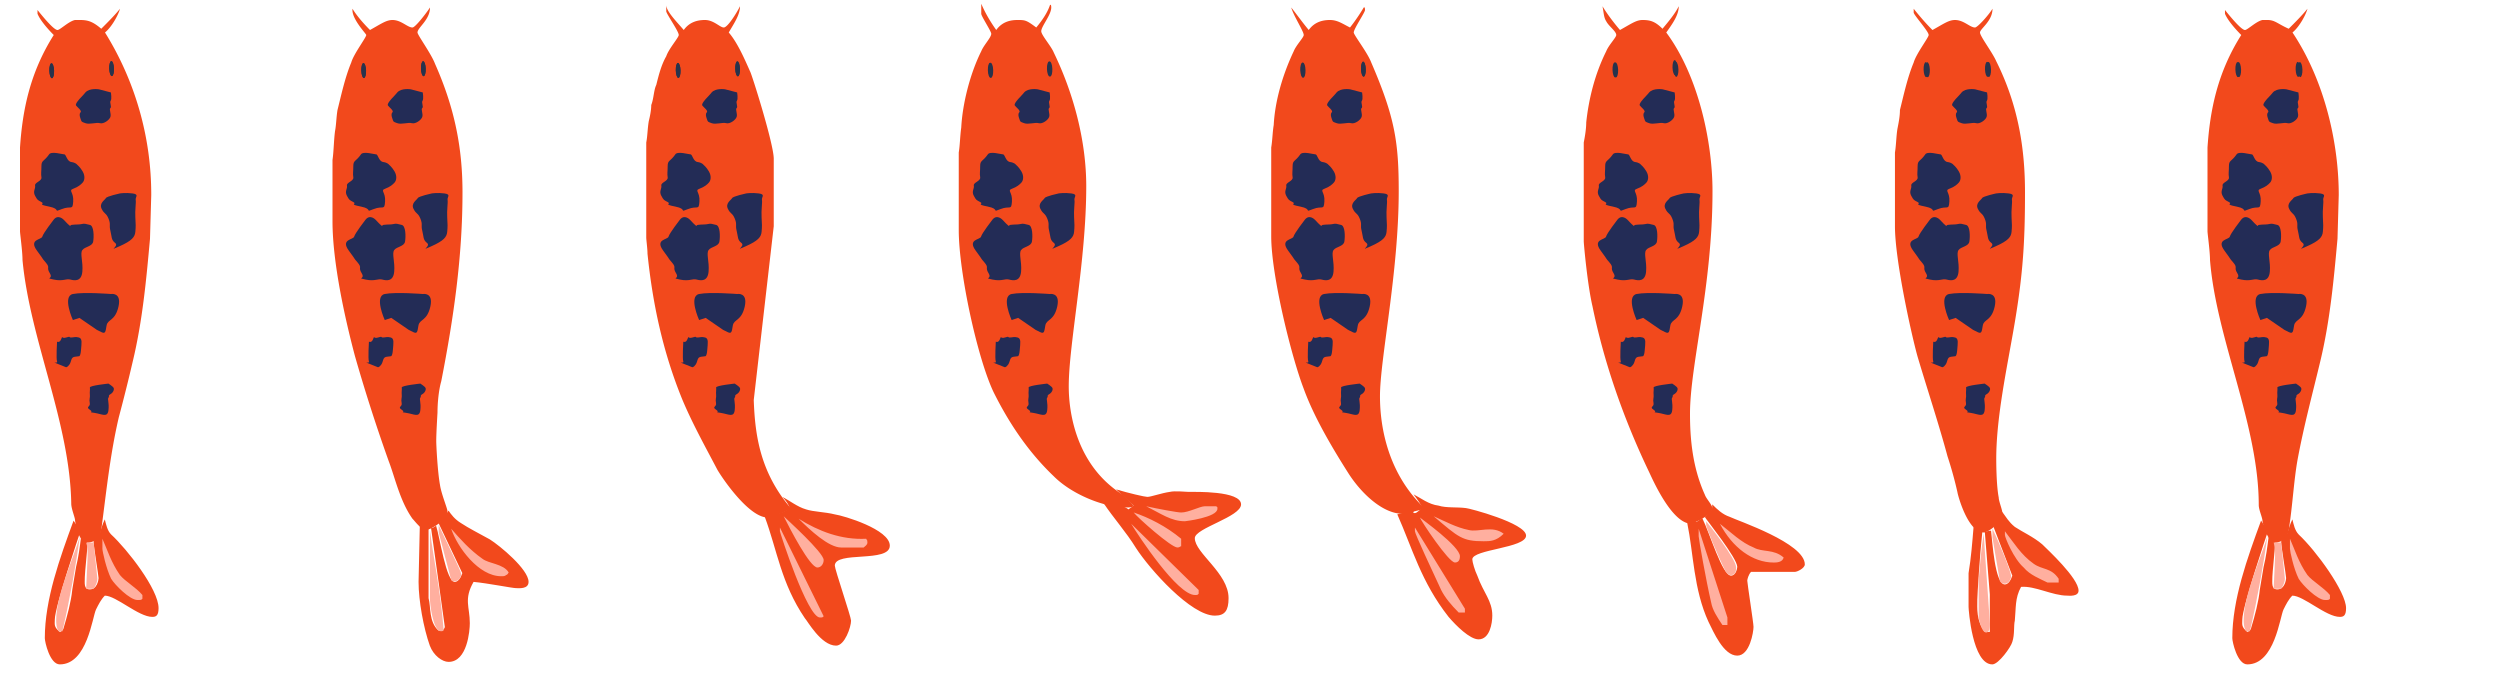 <svg xmlns="http://www.w3.org/2000/svg" xmlns:xlink="http://www.w3.org/1999/xlink" width="400" height="108"><style><![CDATA[.B{fill:#28334c}.C{fill:#232c56}]]></style><path fill="#f2491c" d="M368.77 91.502c1 1.398 3.396 2 4 4.2-.2 0-.4.198-.8.198-1 0-4.398-3.603-4.603-4.398-.604-1.8-1.2-5-1.2-5.4v-.6c.804 2 1.403 4 2.604 6zm-350 0c1 1.398 3.4 2 4 4.2-.2 0-.4.198-.8.198-1 0-4.4-3.603-4.6-4.398-.6-1.8-1.2-5-1.2-5.4v-.6c.8 2 1.4 4 2.6 6zm306-1.8c1.2 1.198 3 1.6 4.396 2.6v.8h-1.396c-3.604-.6-6.4-5.6-7-8.2 1.2 1.6 2.4 3.6 4 4.8zm-248-.6c1.4 1 3 .604 4.6 2.4-.2.398-.8.6-1.2.6-3.6 0-7-4.6-8-7.6 1.4 1.6 2.8 3.398 4.6 4.6zm199.6 10v.8h-.8c-.8-1.196-1.6-2.6-1.8-3.8-.8-3.6-2-10.396-2-10.8v-1l4.602 14.8zm-42-1.4c-.2.198 0 .198-.602.198-1.398 0-3.603-4.603-3.8-5-1.2-3-2.604-6-3.804-9 2.805 4.602 6.005 9.202 8.205 13.802zm-102.8.198v.802h-.8c-3.8-4.802-4.2-10-6.2-14.802l7 14zm148.4-10.598c1.4.8 3.4.6 5.2 1.6v.604c-.4.2-.8.396-1.4.396-3.396 0-6.6-2.6-8.8-6.396 1.6 1.393 3.2 2.995 5 3.795zm-88.2 7v.6c-.2 0-.2.2-.6.2-1.4 0-5.2-4.8-5.8-5.396-1.4-2-3.2-4.2-4.8-6.397l11.2 10.993zm176-8.8c2.8 2.6 7.6 9.2 7.6 11.8 0 1.2-.4 1.4-1 1.4-2.2 0-5.8-3.4-7.6-3.4-.604.6-1 1.4-1.4 2.2-.6 1.2-1.4 8.8-5.8 8.8-1.602 0-2.4-3.6-2.4-4.2 0-6.2 2.4-12.8 4.6-18.8.4.6 1 1.4 1 2 0 0-4 11.8-4 13.8 0 .8-.195 1.2.805 2 .195 0 .6-.396.6-.6.604-2 1.2-4.2 1.4-6.2l.6-3.6c.4-1.6.604-3.2.803-4.802 1 .2 1 1 1 1.602 0 .398-.398 4.2-.398 4.8 0 1-.2 2 .8 2 1.2 0 1.4-1.6 1.4-1.8 0-.4-.8-5.2-.8-5.8 0-.4.8-1 1-1.4.197-.6.397-1.4.8-2.2.2.798.4 1.798 1 2.4zm-350 0c2.6 2.398 7.6 8.8 7.6 11.8 0 1.2-.4 1.4-1 1.4-2.2 0-5.8-3.4-7.6-3.4-.6.6-1 1.4-1.4 2.2-.6 1.2-1.4 8.8-5.8 8.8-1.6 0-2.4-3.6-2.4-4.2 0-6.2 2.4-12.8 4.6-18.8.4.6 1 1.4 1 2 0 0-4 11.8-4 13.8 0 .8-.2 1.2.8 2 .2 0 .6-.396.6-.6.6-2 1.2-4.2 1.4-6.2l.6-3.6c.4-1.6.6-3.2.8-4.802 1 .802 1 .602 1 1.602 0 .398-.4 4.2-.4 4.8 0 1-.2 2 .8 2 1.2 0 1.4-1.6 1.4-1.8 0-.4-.8-5.2-.8-5.8 0-.4.6-.802 1-1.4.2-.6.4-1.4.8-2.2.2.798.4 1.798 1 2.4zm115.8.2c1.8.4 3.6-.2 5.2 1-.8.8-2.4.8-2.4.8-3.4 0-4.8-.8-8.8-4.8 2 1.198 3.8 2.6 6 3zm100 2.8v1.2c-.2 0-.2.198-.8.198-1 0-5.2-6.198-5.8-7.398 2.2 1.8 6.6 5.398 6.6 6zm-102 1c0 .398 0 .6-.2 1h-.8c-2.2-2.4-3.8-5.8-5.2-8 .8.8 6.2 6 6.2 7zm103.2-4.8c1.396.4 4-.6 5.6.4v.6c-1 .6-2 .6-3 .6-3.8 0-3.8-.4-8.4-4 1.798.8 3.597 2 5.798 2.4zm87.6-.4c1.2.8 3 1.6 4.398 2.8.8.8 5.8 5.4 5.8 7.4 0 1-1.604.8-1.8.8-2.398 0-5.2-1.6-7.398-1.4-1 1.804-.8 3.4-1 5.4-.2.8 0 2.2-.4 3.4-.2.8-2.2 3.6-3.2 3.6-3.196 0-3.8-8.8-3.8-9.2v-5.396c.4-2.397.604-5 .8-7.397.4.197 1 .6 1.4.8-.4 3.6-.8 10.2-.8 10.8 0 1.4-.2 3.4 1.2 5.2h.8v-6l-.8-10c.2 0 .4-.2 1-.2.2 1.602.6 8.602 2.2 8.602.602 0 1-.8 1.2-1.4l-3-7.8c.6-.8 1-1.6 1.396-2.397.605.787 1.005 1.587 2.005 2.387zm-248.6-.6c1.2.8 2.8 1.6 4.6 2.6 1.6 1 6.2 4.8 6.2 6.8 0 1.2-1.6 1-2 1-.6 0-4.6-.8-6.8-1-1.6 2.8-.6 4-.6 6.604 0 1.196-.4 6.196-3.4 6.196-1 0-2.4-1-3-2.6-1-2.8-1.8-7.2-1.8-10.2l.2-9c.4.2.8.4 1.4.4v11.2c.4 1.4 0 3.8 1.6 5.198h.6c.2-.198.4-.398.4-.603l-2.2-15.8c.2 0 .6-.2.8-.396.6 1.8 1.6 9 3 9 .6 0 1-.804 1.2-1.4l-3.8-8c.6-.6 1.2-1.4 1.6-2 .4.6 1 1.4 2 2zm115.2 2.8c0 .398-.2.6-.2.8h-1l-7-5.8c1 .398 8.2 3.398 8.2 5zm0-4.602c1.6 0 3.2-1 4-1h1.6s.2-.198.2.397c0 1.2-4.8 2-5.2 2-2 0-5-1.8-6.8-2.397 2.2.402 5.6 1 6.2 1zm87.8.802c1.2.6 12 4.198 12 7.6 0 .6-1.2 1.2-1.604 1.2h-7c-.396.398-.604 1.2-.604 1.398 0 .397 1 6.802 1 7.397 0 .804-.6 4.603-2.6 4.603-2.2 0-3.8-3.8-4.6-5.398-2.4-5.2-2.4-11-3.4-15.8.4-.2 1-.2 1.4-.2.2 0 .6-.4 1-.602 1.2 2.397 3.2 9.2 4.6 9.2.8 0 1-1.2 1-1.4 0-1.4-5-7.6-5.2-8 .4-.4.8-.6 1-1 .2-.2.2-.6.2-1 .81.8 1.608 1.6 2.81 2zm-147.8-1.2c1.2.398 3 .398 4.6.8 1.4.2 8.8 2.4 8.8 5 0 2.8-8.8.8-8.8 3.2 0 .6 2.6 8.2 2.6 8.8 0 1-1 4-2.4 4-2.4 0-4.6-4-5-4.4-3.8-5.6-4.4-10.8-6.4-16.196 1-.397 2.6-.397 4-1.397-.2-.603-.6-1.2-1.2-1.803 1.2.595 2.4 1.595 3.8 1.995zm101.2-.602c1.2.397 3 .2 4.4.397.4 0 9.6 2.4 9.6 4.4s-8.6 2.196-8.6 3.8c0 .396.4 1.8.8 2.604 1 2.8 2.398 4 2.398 6.396 0 1.2-.398 3.8-2.2 3.8-1.4 0-3.6-2.196-4.8-3.6-4.398-5.604-5.8-11-8.2-16.4.8-.196 2-.6 2.4-.6.6 0-.2.396.396.396.396 0 .8-.6 1.197-.8-.197-.6-.8-1.4-1.397-2.2 1.205.61 2.404 1.61 4.005 1.807zm-46.6-1.398c.6 0 2.2-.602 3.6-.8.8-.2 2.6 0 3 0 1 0 8.4-.2 8.4 2 0 2-7.4 3.8-7.4 5.4 0 2.396 5.4 5.6 5.4 9.6 0 2-.6 2.8-2.2 2.8-3.8 0-10.4-7.4-12.6-10.8-1.6-2.6-3.6-4.802-5.2-7.2 1 .2 2.6 0 4 1 .2-.2.6-.4.8-.602l-2.8-2.603c2 .603 4.6 1.205 5 1.205z"/><path fill="#ffaf9f" d="M364.984 86.8l.6 5.802c0 .398-.2 1-.6 1.603h-1.2c.2-4.804.4-6.2 0-7.4l1.2-.006zm-350 0l.6 5.802c0 .398-.2 1-.6 1.603h-1.2c.2-4.804.4-6.2 0-7.4l1.2-.006zM369.186 92c.8 1 2.603 2 3.603 3.2v.6c-.2.2-.2.2-.804.2-1.196 0-3.6-2.398-4.196-3.398-.804-1.602-1.396-4.397-1.396-4.802v-1.6c.793 1.8 1.39 3.8 2.793 5.8zm-350 0c.8 1 2.6 2 3.6 3.2v.6c-.2.2-.2.2-.8.2-1.2 0-3.6-2.398-4.2-3.398-.8-1.602-1.4-4.397-1.4-4.802v-1.6c.8 1.8 1.4 3.8 2.8 5.8zm340.8 9h-.604c-.396-.6-.396-1.398-.396-1.8 0-4 2.8-10 3.8-13.4-.598 4.4-1.598 10-2.8 15.2zm-350 0h-.6c-.4-.6-.4-1.398-.4-1.8 0-4 2.8-10 3.8-13.4-.6 4.4-1.6 10-2.8 15.2zm308.4-1.2c0 .4 0 1.4-.6 1.4-.8 0-1.2-2.4-1.2-2.4v-6c.2-2.4.4-5 .8-7.4l1 14.4zm7-9.6c1.4 1 2.8.6 4 2.4v.6h-1.8c-1.2-.6-2.8-1.2-3.8-2.4-1.6-1.4-3-4.8-3-5.198V85c1.402 1.8 2.6 3.8 4.6 5.2zm-254.4 10.6s0 .2-.4.2c-1.4 0-1.8-4.8-1.8-5V84.8c.6 5 1.6 8.802 2.2 16zm250.8-8.6c0 .4-.4 1.2-1 1.2s-.6-.2-.8-.4l-1.2-7v-1.398c1.2 2.398 3 7 3 7.598zm-45.4 6.6v1.2h-.8c-.8-1.2-1.6-2.398-1.8-3.6-.8-3.4-2-10.2-2-10.604V84.6l4.6 14.2zm-199.2-9.4c1 .8 3.4.8 4.2 2.2 0 0-.2.396-.4.396-.2.2-.4.2-.8.2-3.6 0-7-4.602-8-7.602 1.4 1.608 3 3.408 5 4.808zm157.2 8v.6h-1c-1.2-1.2-2.2-2.398-2.8-3.6-1.4-3-4.2-9-4.2-9.4v-.6l8 13zm-102.6 1.202c-.2.198-.2.198-.6.198-2 0-6.4-13.6-6.4-13.8v-.6l7 14.202zm-58-6.802c0 1-.8 1.2-1 1.2-.6 0-.4 0-.6-.2l-2-7.6V84c1.2 2.602 3.6 7.4 3.6 7.8zm206.8-4.198c1.4.8 3.2.198 4.8 1.603-.2.8-1.2.8-1.6.8-3.4 0-6.6-2.396-8.6-6.2 1.8 1.394 3.402 2.994 5.402 3.796zm-88.8 6.798v.6c-.2.2-.2.2-.6.2-2.8 0-9-9.4-10.2-11.4l10.8 10.6zm86-3.6c0 1-.4 1.2-.8 1.2-.604 0-.8-.398-1-.8-1.2-2.4-3-6.8-3-7.2v-.6c.202.202 4.8 6 4.8 7.4zm-139.2-4.6c0 .2.2 0 .2.6 0 .4-.4.6-.6.802h-3.6c-2 0-5-2.802-6.8-4.602 3.2 2 6.8 3.4 10.8 3.2zm95 2.8c0 .8-.4 1-.8 1-1 0-5.4-6.6-5.6-7.2.202.2 6.402 4.6 6.402 6.2zm1.4-4.2c1.6.4 3.8-.8 5.6.6-1.2 1.2-2.2 1.2-3.2 1.2-3.4 0-4-.602-8-4 1.8.798 3.6 1.798 5.6 2.198zm-103.2 4.802c0 .603-.4 1.198-1 1.198-1.2 0-4.4-6.198-5.4-8.198.4.398 6.4 5.798 6.4 7zm57.2-3.402v1.2c-.2 0-.2.2-.6.2-1 0-6.4-4.804-7-5.604 2.4.805 5.2 2.205 7.6 4.205zm0-4.2c1.2 0 3-1 3.8-1h1.8c.2.2.2 0 .2.4 0 1.396-5.2 2-5.2 2-2.2 0-3.8-1.2-6.2-2.4 1.8.4 5 1 5.6 1z"/><path d="M366.8 5.2c5.2 7.8 7.4 17.8 7.4 26l-.2 7c-.6 6.6-1.2 13.2-2.8 19.8-1.2 5-2.6 10.2-3.6 15.602C367 77 366.8 81 366.2 84.8c-.2 1.4-1.2 2-2.2 2-1.2 0-2-3.198-2-3.4 0-.6-.6-1.8-.6-2.6 0-12.8-6.8-26.6-7.8-39.2 0-1.4-.4-4.2-.4-4.6V23.6c.4-6 1.6-12 5.4-18-1-1-2.2-2.4-2.604-3.4v-.6c.8 1 2.604 3.2 3.2 3.2.398 0 1.8-1.4 2.8-1.6h.8c1.2 0 1.604.6 3.397 1.4 1-1 2.2-2.2 3-3.2C369 2.2 368 4.2 366.8 5.2zm-57.6-.4c1.8-1 2.6-1.6 3.6-1.6 1.4 0 2.4 1.2 3.2 1.2.4 0 2.2-2 2.8-3 0 2-2 3.2-2 3.8s2 3.2 2.6 4.6C323 17 324 24 324 30.8c0 8.8-.398 14.2-2.2 24-1 5.6-2.4 12.6-2.4 18.6 0 .396 0 4.2.396 6.2 0 .6.604 2 .604 2.6 0 1.2-2.2 3-3 3-2.604 0-4.2-6.2-4.2-6.4a62.32 62.32 0 0 0-1.601-5.8c-1.4-5.2-3.2-10.6-4.804-16-1-3.6-3.603-15.4-3.603-20.8V24.4c.2-1.2.2-2.6.4-3.8.198-1 .398-2 .398-3 .602-2.4 1.2-5.2 2.2-7.6.397-1.4 2.397-4 2.397-4.4 0-.6-2.397-3.2-2.397-3.6v-.6c.8 1 1.8 2.2 3 3.4zm-292.4.4a49.07 49.07 0 0 1 7.4 26l-.2 7c-.6 6.6-1.2 13.2-2.8 19.8-.6 2.602-1.4 5.8-2.2 8.8-1.4 6-2 12-2.8 18-.2 1.4-1.2 2-2.2 2-1.6 0-2-3.6-2-3.6 0-.4-.6-1.8-.6-2.6-.2-13-6.6-26.203-7.8-39 0-1.4-.4-4.2-.4-4.6V23.6c.4-6 1.6-12 5.4-18-1-1-2.2-2.4-2.6-3.4v-.6c.8 1 2.6 3.2 3.2 3.2.4 0 1.8-1.4 2.8-1.6h.8c1.2 0 2 .2 3.4 1.4 1-1 2.2-2.2 3-3.2-.2.8-1.2 2.8-2.4 3.8zm50 0c0 .4 2.2 3.4 2.8 5 3.2 7.2 4.4 13.6 4.4 20.6 0 10.2-1.4 20-3.4 30.2-.4 1.4-.6 3.4-.6 5-.2 3.4-.2 4.2-.2 4.602 0 .603.2 4.8.6 7C70.6 79 71.6 81.4 71.6 81.8c0 1.4-2.8 3-3.4 3-.8 0-1.8-1.4-2.2-1.8-2-2.8-2.8-6.6-3.8-9.2-2-5.6-3.8-11.198-5.4-16.8-1.6-6-3.6-15-3.6-21.6v-9.8c.2-1.4.2-3 .4-4.6.2-1 .2-2.2.4-3.4.6-2.4 1.2-5.2 2.2-7.6.4-1.4 2.4-4 2.4-4.4 0-.2-2.4-2.6-2.2-4.2.6 1 1.6 2.2 2.8 3.4 1.8-1 2.6-1.6 3.6-1.6 1.4 0 2.4 1.2 3.2 1.2.4 0 2-2 2.8-3.2 0 2-2 3.2-2 4zm196-2c1.2 0 2 .2 3.2 1.4 1-1.2 2-2.4 2.602-3.6 0 1.4-1 2.8-2 4.2C271.8 12.2 274 22.8 274 30.6c0 15.2-3.6 27.8-3.6 35.6 0 4 .396 8.6 2.396 13 .2.6 1.2 1.6 1.2 2.2 0 1-3.2 2.396-3.396 2.396-3.2 0-6.4-7.6-6.804-8.396-4.196-8.8-7.196-17.604-9-26.4-.8-3.4-1.396-10-1.396-10.4V22.8c.2-1 .396-2.2.396-3.2.4-3.8 1.4-7.8 3.2-11.4.396-1 1.604-2.2 1.604-2.6 0-.6-1.2-1.4-1.604-2.2-.396-.6-.396-1.4-.598-2.4.6 1 1.6 2.4 2.8 3.8 1.8-1 2.6-1.6 3.6-1.6zm-50 0c1.2 0 2 .6 3.2 1.2.8-1 1.602-2.2 2.2-3.2 0 0 .2-.2.2.4 0 .4-1.8 3-1.8 3.6 0 .4 2.196 3.2 2.8 4.8 3.8 8.8 4.396 12.8 4.396 20.6 0 13-3 26.8-3 32.8 0 5.2 1.397 12.396 7 17.8 0 .2-.396.4-.603.4-.8.196-2.397.6-2.8.6-3 0-6.396-3-8.6-6.4-2.8-4.4-5.6-9.198-7.198-13.6-2-5.2-5.2-18.2-5.2-24.4V23.6c.2-1.2.2-2.4.4-3.6.2-3.8 1.4-8 3.2-11.8.4-1 1.602-2.2 1.602-2.6 0-.6-1.602-3-2-4.4.8 1 1.8 2.4 2.8 3.6 1.008-1.4 2.408-1.6 3.408-1.6zM109.4 4.8c1-1.4 2.4-1.6 3.4-1.6 1.4 0 2.4 1.2 3 1.2s2-2.2 2.6-3.4c0 1.4-1 2.8-1.8 4.2 1.4 1.6 2.6 4.4 3.4 6.2.2.2 3.8 11.6 3.8 14v10.8L120.6 64c.2 5.602 1 11.602 6 17.4-1.2.6-3.2 1.396-3.8 1.396-2.8 0-6.8-5.6-8-7.6-2-3.803-4-7.4-5.6-11.2-3.2-7.8-4.8-15.6-5.6-23.4 0-.8-.2-2.2-.2-2.6V22.8c.2-1 .2-2.2.4-3.4.2-.8.4-1.8.4-2.6.4-1 .4-2.4.8-3.2.4-1.6.8-3.2 1.6-4.6.4-1.2 2-3 2-3.4 0-.6-2-3.4-2-3.8v-1c0 1 1.6 2.6 2.8 4zm50 0c1-1.4 2.4-1.6 3.4-1.6 1.2 0 1.4 0 3 1.2 1-1.2 1.8-2.4 2.2-3.6 0 0 .2-.2.2.4 0 1.2-1.6 3-1.6 3.8 0 .6 1.6 2.4 2 3.4 3.2 6.6 5.2 14.2 5.2 21.4 0 12-2.8 25.2-2.8 32 0 5 1.6 12.802 8.4 17.2.6.4 1.4 1.2 2 2-.4.2-.8.2-1.2.2-3.4 0-8.6-2-11.6-5-4.4-4.2-7.4-9-9.6-13.4-2.6-5.4-5.6-19.2-5.6-26V24.4c.2-1.2.2-2.6.4-4 .2-3.8 1.4-8.6 3.2-12.2.4-1 1.6-2.2 1.6-2.8 0-.4-1.6-2.8-1.6-3.2V.6c.6 1.4 1.4 2.8 2.4 4.2z" fill="#f2491c"/><g class="B"><ellipse transform="matrix(-.034 -.999 .999 -.034 7.504 29.2)" cx="17.869" cy="10.972" rx="1.199" ry=".378"/><ellipse transform="matrix(-.032 -1 1 -.032 -2.78 19.947)" cx="8.265" cy="11.319" rx="1.198" ry=".378"/><ellipse transform="matrix(-.034 -.999 .999 -.034 59.082 79.067)" cx="67.768" cy="10.969" rx="1.199" ry=".378"/><ellipse transform="matrix(-.032 -1 1 -.032 48.726 69.82)" cx="58.167" cy="11.319" rx="1.198" ry=".378"/><ellipse transform="matrix(-.034 -.999 .999 -.034 111.075 129.332)" cx="118.066" cy="10.964" rx="1.199" ry=".378"/><ellipse transform="matrix(-.032 -1 1 -.032 100.643 120.098)" cx="108.467" cy="11.323" rx="1.198" ry=".378"/><ellipse transform="matrix(-.034 -.999 .999 -.034 162.649 179.202)" cx="167.964" cy="10.965" rx="1.199" ry=".378"/><ellipse transform="matrix(-.032 -1 1 -.032 152.182 169.975)" cx="158.368" cy="11.323" rx="1.198" ry=".378"/><ellipse transform="matrix(-.033 -.999 .999 -.033 214.393 229.259)" cx="218.06" cy="10.956" rx="1.199" ry=".378"/><ellipse transform="matrix(-.032 -1 1 -.032 203.764 220.047)" cx="208.462" cy="11.33" rx="1.198" ry=".378"/><ellipse transform="matrix(-.033 -1 1 -.033 265.855 279.164)" cx="267.979" cy="10.969" rx="1.199" ry=".379"/><ellipse transform="matrix(-.033 -1 1 -.033 255.576 269.934)" cx="258.371" cy="11.33" rx="1.198" ry=".377"/><ellipse transform="matrix(-.033 -.999 .999 -.033 317.527 328.994)" cx="317.856" cy="10.949" rx="1.199" ry=".378"/><ellipse transform="matrix(-.033 -1 1 -.033 307.009 319.793)" cx="308.27" cy="11.319" rx="1.198" ry=".378"/><ellipse transform="matrix(-.034 -.999 .999 -.034 369.247 378.863)" cx="367.756" cy="10.947" rx="1.199" ry=".378"/><ellipse transform="matrix(-.033 -1 1 -.033 358.524 369.69)" cx="358.176" cy="11.335" rx="1.198" ry=".377"/></g><g class="C"><path d="M13.665 14.792s-.334.417-.667.75-1 1.083-.833 1.333.974.833.737 1.083-.18.583 0 1.083.097.417.763.667 1.75-.167 2.333 0 1.5-.5 1.667-1-.25-1.25 0-1.417-.17-.916.04-1.166.042-1.333.042-1.333l-1.916-.5c-.001 0-1.5-.25-2.167.5z"/><use xlink:href="#B"/><path d="M8.56 35.185s-1.653 2.133-1.787 2.667-2.23.4-.848 2.267.582.933 1.382 1.867.045.723.667 1.734-.9.69.622 1.01 1.96-.19 2.67 0 1.775.322 1.91-1.278-.4-2.878 0-3.44 1.6-.56 1.734-1.36.124-2.532-.534-2.667-.8-.268-1.333-.134-1.818.001-1.775.267-1.05-.934-1.05-.934-.906-1.007-1.657 0z"/><use xlink:href="#C"/><use xlink:href="#D"/><use xlink:href="#E"/><use xlink:href="#F"/></g><defs><path id="A" d="M16.8 5c5.4 7.8 7.4 17.6 7.4 25.6l-.2 7.2c-.6 5.4-1 11.4-2.2 17.2-.6 3.8-1.8 7.8-2.8 11.602-.6 2.8-1.4 6-1.8 9-.4 1.798-.6 4.198-.6 6.198 0 1-.2 4.802-2.6 4.802-1.2 0-2-3.2-2-3.397 0-.603-.6-1.804-.6-2.603-.2-12.2-6-25.397-7.6-37.397l-.6-6.4V23.4c.4-6 1.6-12 5.4-18C7.6 4.4 6.4 3 6 2v-.6c.8 1 2.6 3.2 3.2 3.2.4 0 1.8-1.4 2.8-1.6h.8c1.2 0 2 .2 3.4 1.4 1-1 2.2-2.2 3-3.2C19 2 18 4 16.8 5z"/><path id="B" d="M7.85 24.71c-.815 1.156-1.22.917-1.22 1.832s-.102 1.22 0 1.83-1.12.812-1.017 1.32-.397.896-.006 1.627.417.68 1.045 1.02-.835.31 1.198.713.508 1.012 2.033.402 1.728.305 1.83-1.22-.813-1.728 0-2.033 1.22-.658 1.524-1 .407-1.043 0-1.754-.915-1.12-.915-1.12-.203-.304-.915-.406-.813-1.223-1.118-1.222-2.055-.546-2.44-.001z"/><path id="C" d="M9.128 54.667s-.167 2.75 0 3.166-1.083-.083.167.417l1.25.5s.203.083.56-.417.2-1.167.857-1.25l.666-.083s.25.083.333-1 .25-1.833-.333-2-.833 0-1.25 0 .002-.25-.79 0-.542-.417-.792.25-.667.417-.667.417z"/><path id="D" d="M11.663 51.21s-1.737-3.822 0-4.17 6.08 0 6.08 0 1.738-.328 1.216 2.007-1.725 1.99-1.905 3.03-.18 1.39-.875 1.042l-.695-.348-2.78-1.912-1.043.35z"/><path id="E" d="M17.355 61.375s-3.027.312-2.975.625-.053.75 0 1.188-.146.688-.015 1.312-.725.562.015 1.062-.5.312.74.5 2.094.812 2.234-.438-.203-1.75 0-2-.11-.312.328-.562.625-.75.5-1-.827-.687-.827-.687z"/><path id="F" d="M19.185 30.948s-2.096.45-2.246.75-1.123.823-.674 1.722.71.6 1.103 1.572.053.973.298 1.946.096 1.422.77 1.946-1.347 1.422.674.524 2.47-1.497 2.545-2.32.075-1.198 0-2.32.143-2.35.056-2.79.618-.88-.505-1.03-2.02 0-2.02 0z"/><path id="G" d="M63.564 14.792s-.334.417-.667.75-1 1.083-.833 1.333.974.833.737 1.083-.18.583 0 1.083.097.417.763.667 1.75-.167 2.333 0 1.5-.5 1.667-1-.25-1.25 0-1.417-.17-.916.04-1.166.042-1.333.042-1.333l-1.916-.5s-1.5-.25-2.167.5z"/><path id="H" d="M58.458 35.185s-1.653 2.133-1.787 2.667-2.23.4-.848 2.267.582.933 1.382 1.867.045.723.667 1.734-.9.69.622 1.01 1.96-.19 2.67 0 1.775.322 1.91-1.278-.4-2.878 0-3.44 1.6-.56 1.734-1.36.124-2.532-.534-2.667-.8-.268-1.333-.134-1.818.001-1.775.267-1.05-.934-1.05-.934-.905-1.007-1.657 0z"/><path id="I" d="M108.048 24.71c-.815 1.156-1.22.917-1.22 1.832s-.102 1.22 0 1.83-1.12.812-1.017 1.32-.397.896-.006 1.627.417.68 1.045 1.02-.835.31 1.198.713.508 1.012 2.033.402 1.728.305 1.83-1.22-.813-1.728 0-2.033 1.22-.658 1.524-1 .407-1.043 0-1.754-.915-1.12-.915-1.12-.203-.304-.915-.406-.813-1.223-1.118-1.222-2.054-.546-2.44-.001z"/><path id="J" d="M213.857 14.792s-.334.417-.668.75-1 1.083-.832 1.333.973.833.736 1.083-.18.583 0 1.083.097.417.764.667 1.75-.167 2.332 0 1.5-.5 1.668-1-.25-1.25 0-1.417-.17-.916.04-1.166.042-1.333.042-1.333l-1.916-.5s-1.5-.25-2.166.5z"/><path id="K" d="M208.04 24.71c-.814 1.156-1.22.917-1.22 1.832s-.102 1.22 0 1.83-1.118.812-1.017 1.32-.398.896-.006 1.627.416.68 1.045 1.02-.836.31 1.197.713.508 1.012 2.033.402 1.727.305 1.83-1.22-.813-1.728 0-2.033 1.22-.658 1.524-1 .406-1.043 0-1.754-.914-1.12-.914-1.12-.203-.304-.916-.406-.812-1.223-1.117-1.222-2.053-.546-2.438-.001z"/><path id="L" d="M208.75 35.185s-1.653 2.133-1.787 2.667-2.23.4-.85 2.267.582.933 1.383 1.867.045.723.666 1.734-.9.69.622 1.01 1.962-.19 2.67 0 1.775.322 1.91-1.278-.4-2.878 0-3.44 1.6-.56 1.733-1.36.124-2.532-.534-2.667-.8-.268-1.333-.134-1.817.001-1.775.267-1.05-.934-1.05-.934-.904-1.007-1.655 0z"/><path id="M" d="M209.32 54.667s-.167 2.75 0 3.166-1.083-.083.167.417l1.25.5s.202.083.56-.417.2-1.167.857-1.25l.666-.083s.25.083.334-1 .25-1.833-.334-2-.834 0-1.25 0 .002-.25-.79 0-.542-.417-.792.25-.667.417-.667.417z"/><path id="N" d="M211.855 51.21s-1.737-3.822 0-4.17 6.08 0 6.08 0 1.738-.328 1.217 2.007-1.725 1.99-1.904 3.03-.18 1.39-.876 1.042l-.695-.348-2.78-1.912-1.043.35z"/><path id="O" d="M217.547 61.375s-3.027.312-2.975.625-.053.75 0 1.188-.145.688-.015 1.312-.726.562.015 1.062-.5.312.74.5 2.094.812 2.234-.438-.203-1.75 0-2-.11-.312.328-.562.625-.75.5-1-.827-.687-.827-.687z"/><path id="P" d="M219.377 30.948s-2.096.45-2.245.75-1.123.823-.674 1.722.71.6 1.103 1.572.053.973.3 1.946.096 1.422.77 1.946-1.348 1.422.674.524 2.47-1.497 2.545-2.32.074-1.198 0-2.32.143-2.35.057-2.79.617-.88-.506-1.03-2.023 0-2.023 0z"/><path id="Q" d="M313.857 14.792s-.334.417-.668.75-.998 1.083-.832 1.333.973.833.736 1.083-.18.583 0 1.083.098.417.764.667 1.75-.167 2.332 0 1.502-.5 1.668-1-.25-1.25 0-1.417-.17-.916.04-1.166.04-1.333.04-1.333l-1.916-.5s-1.5-.25-2.166.5z"/><path id="R" d="M308.752 35.185s-1.654 2.133-1.787 2.667-2.23.4-.85 2.267.582.933 1.383 1.867.045.723.666 1.734-.89.69.623 1.01 1.96-.19 2.67 0 1.775.322 1.908-1.278-.4-2.878 0-3.44 1.602-.56 1.734-1.36.123-2.532-.535-2.667-.8-.268-1.332-.134-1.818.001-1.775.267-1.05-.934-1.05-.934-.904-1.007-1.654 0z"/><path id="S" d="M309.32 54.667s-.166 2.75 0 3.166-1.082-.083.168.417l1.25.5s.2.083.56-.417.19-1.167.857-1.25l.666-.083s.25.083.334-1 .25-1.833-.334-2-.834 0-1.25 0 .002-.25-.79 0-.54-.417-.79.25-.668.417-.668.417z"/><path id="T" d="M311.855 51.21s-1.736-3.822 0-4.17 6.08 0 6.08 0 1.738-.328 1.217 2.007-1.725 1.99-1.904 3.03-.18 1.39-.875 1.042l-.695-.348-2.78-1.912-1.044.35z"/><path id="U" d="M317.547 61.375s-3.027.312-2.975.625-.053.75 0 1.188-.145.688-.014 1.312-.727.562.014 1.062-.5.312.74.5 2.094.812 2.234-.438-.203-1.75 0-2-.11-.312.328-.562.625-.75.5-1-.827-.687-.827-.687z"/><path id="V" d="M319.377 30.948s-2.096.45-2.244.75-1.123.823-.674 1.722.71.6 1.102 1.572.053.973.3 1.946.096 1.422.77 1.946-1.348 1.422.674.524 2.47-1.497 2.545-2.32.074-1.198 0-2.32.143-2.35.057-2.79.617-.88-.506-1.03-2.023 0-2.023 0z"/></defs><clipPath id="W"><use xlink:href="#A"/></clipPath><g clip-path="url(#W)" class="B"><ellipse transform="matrix(-.034 -.999 .999 -.034 7.504 29.2)" cx="17.869" cy="10.972" rx="1.199" ry=".378"/><ellipse transform="matrix(-.032 -1 1 -.032 -2.78 19.947)" cx="8.265" cy="11.319" rx="1.198" ry=".378"/></g><g class="C"><use xlink:href="#G"/><use xlink:href="#B" x="49.9"/><use xlink:href="#H"/><use xlink:href="#C" x="49.9"/><use xlink:href="#D" x="49.899"/><use xlink:href="#E" x="49.9"/><use xlink:href="#F" x="49.9"/></g><defs><path id="X" d="M66.7 5c5.4 7.8 7.4 17.6 7.4 25.6l-.2 7.2c-.6 5.4-1 11.4-2.2 17.2-.6 3.8-1.8 7.8-2.8 11.602-.6 2.8-1.4 6-1.8 9-.4 1.798-.6 4.198-.6 6.198 0 1-.2 4.802-2.6 4.802-1.2 0-2-3.2-2-3.397 0-.603-.6-1.804-.6-2.603-.2-12.2-6-25.397-7.6-37.397l-.6-6.4V23.4c.4-6 1.6-12 5.4-18-1-1-2.2-2.4-2.6-3.4v-.6c.8 1 2.6 3.2 3.2 3.2.4 0 1.8-1.4 2.8-1.6h.8c1.2 0 2 .2 3.4 1.4 1-1 2.2-2.2 3-3.2-.2.8-1.2 2.8-2.4 3.8z"/></defs><clipPath id="Y"><use xlink:href="#X"/></clipPath><g clip-path="url(#Y)" class="B"><ellipse transform="matrix(-.034 -.999 .999 -.034 59.081 79.071)" cx="67.769" cy="10.972" rx="1.199" ry=".378"/><ellipse transform="matrix(-.032 -1 1 -.032 48.737 69.821)" cx="58.165" cy="11.319" rx="1.198" ry=".378"/></g><g class="C"><use xlink:href="#G" x="50.3"/><use xlink:href="#I"/><use xlink:href="#H" x="50.3"/><use xlink:href="#C" x="100.2"/><use xlink:href="#D" x="100.199"/><use xlink:href="#E" x="100.2"/><use xlink:href="#F" x="100.2"/></g><defs><path id="Z" d="M117 5c5.4 7.8 7.4 17.6 7.4 25.6l-.2 7.2c-.6 5.4-1 11.4-2.2 17.2-.6 3.8-1.8 7.8-2.8 11.602-.6 2.8-1.4 6-1.8 9-.4 1.8-.6 4.198-.6 6.198 0 1-.2 4.802-2.6 4.802-1.2 0-2-3.2-2-3.397 0-.603-.6-1.804-.6-2.603-.2-12.2-6-25.397-7.6-37.397l-.6-6.4V23.4c.4-6 1.6-12 5.4-18-1-1-2.2-2.4-2.6-3.4v-.6c.8 1 2.6 3.2 3.2 3.2.4 0 1.8-1.4 2.8-1.6h.8c1.2 0 2 .2 3.4 1.4 1-1 2.2-2.2 3-3.2-.2.8-1.2 2.8-2.4 3.8z"/></defs><clipPath id="a"><use xlink:href="#Z"/></clipPath><g clip-path="url(#a)" class="B"><ellipse transform="matrix(-.034 -.999 .999 -.034 111.071 129.343)" cx="118.069" cy="10.972" rx="1.199" ry=".378"/><ellipse transform="matrix(-.032 -1 1 -.032 100.666 120.094)" cx="108.465" cy="11.319" rx="1.198" ry=".378"/></g><g class="C"><use xlink:href="#G" x="100.3"/><use xlink:href="#I" x="50"/><use xlink:href="#H" x="100.3"/><use xlink:href="#C" x="150.2"/><use xlink:href="#D" x="150.199"/><use xlink:href="#E" x="150.2"/><use xlink:href="#F" x="150.2"/></g><defs><path id="b" d="M167 5c5.4 7.8 7.4 17.6 7.4 25.6l-.2 7.2c-.6 5.4-1 11.4-2.2 17.2-.6 3.8-1.8 7.8-2.8 11.602-.6 2.8-1.4 6-1.8 9-.4 1.8-.6 4.198-.6 6.198 0 1-.2 4.802-2.6 4.802-1.2 0-2-3.2-2-3.397 0-.603-.6-1.804-.6-2.603-.2-12.2-6-25.397-7.6-37.397l-.6-6.4V23.4c.4-6 1.6-12 5.4-18-1-1-2.2-2.4-2.6-3.4v-.6c.8 1 2.6 3.2 3.2 3.2.4 0 1.8-1.4 2.8-1.6h.8c1.2 0 2 .2 3.4 1.4 1-1 2.2-2.2 3-3.2-.2.8-1.2 2.8-2.4 3.8z"/></defs><clipPath id="c"><use xlink:href="#b"/></clipPath><g clip-path="url(#c)" class="B"><ellipse transform="matrix(-.034 -.999 .999 -.034 162.751 179.315)" cx="168.069" cy="10.972" rx="1.199" ry=".378"/><ellipse transform="matrix(-.032 -1 1 -.032 152.286 170.068)" cx="158.465" cy="11.319" rx="1.198" ry=".378"/></g><g class="C"><use xlink:href="#J"/><use xlink:href="#K"/><use xlink:href="#L"/><use xlink:href="#M"/><use xlink:href="#N"/><use xlink:href="#O"/><use xlink:href="#P"/></g><defs><path id="d" d="M216.992 5c5.4 7.8 7.4 17.6 7.4 25.6l-.2 7.2c-.6 5.4-1 11.4-2.2 17.2-.6 3.8-1.8 7.8-2.8 11.602-.6 2.8-1.4 6-1.8 9-.4 1.8-.6 4.198-.6 6.198 0 1-.2 4.802-2.6 4.802-1.2 0-2-3.2-2-3.397 0-.603-.6-1.804-.6-2.603-.2-12.2-6-25.397-7.6-37.397l-.6-6.4V23.4c.4-6 1.6-12 5.4-18-1-1-2.2-2.4-2.6-3.4v-.6c.8 1 2.6 3.2 3.2 3.2.4 0 1.8-1.4 2.8-1.6h.8c1.2 0 2 .2 3.4 1.4 1-1 2.2-2.2 3-3.2-.197.8-1.197 2.8-2.397 3.8z"/></defs><clipPath id="e"><use xlink:href="#d"/></clipPath><g clip-path="url(#e)" class="B"><ellipse transform="matrix(-.033 -.999 .999 -.033 214.378 229.278)" cx="218.062" cy="10.972" rx="1.199" ry=".378"/><ellipse transform="matrix(-.032 -1 1 -.032 203.856 220.033)" cx="208.458" cy="11.319" rx="1.198" ry=".379"/></g><g class="C"><use xlink:href="#J" x="50.008"/><use xlink:href="#K" x="50.01"/><use xlink:href="#L" x="50.01"/><use xlink:href="#M" x="50.008"/><use xlink:href="#N" x="50.008"/><use xlink:href="#O" x="50.008"/><use xlink:href="#P" x="50.008"/></g><defs><path id="f" d="M267 5c5.4 7.8 7.4 17.6 7.4 25.6l-.2 7.2c-.6 5.4-1 11.4-2.2 17.2-.6 3.8-1.8 7.8-2.8 11.602-.6 2.8-1.4 6-1.8 9-.4 1.8-.6 4.198-.6 6.198 0 1-.2 4.802-2.6 4.802-1.2 0-2-3.2-2-3.397 0-.603-.6-1.804-.6-2.603-.2-12.2-6-25.397-7.6-37.397l-.6-6.4V23.4c.4-6 1.6-12 5.4-18-1-1-2.2-2.4-2.6-3.4v-.6c.8 1 2.6 3.2 3.2 3.2.4 0 1.8-1.4 2.8-1.6h.8c1.2 0 2 .2 3.4 1.4 1-1 2.2-2.2 3-3.2C269.2 2 268.2 4 267 5z"/></defs><clipPath id="g"><use xlink:href="#f"/></clipPath><g clip-path="url(#g)" class="B"><ellipse transform="matrix(-.033 -.999 .999 -.033 266.056 279.258)" cx="268.069" cy="10.972" rx="1.199" ry=".378"/><ellipse transform="matrix(-.032 -1 1 -.032 255.474 270.015)" cx="258.465" cy="11.319" rx="1.198" ry=".379"/></g><g class="C"><use xlink:href="#Q"/><path d="M308.04 24.71c-.814 1.156-1.22.917-1.22 1.832s-.102 1.22 0 1.83-1.12.812-1.018 1.32-.398.896-.006 1.627.416.68 1.045 1.02-.836.31 1.197.713.508 1.012 2.033.402 1.727.305 1.83-1.22-.814-1.728 0-2.033 1.22-.658 1.523-1 .406-1.043 0-1.754-.914-1.12-.914-1.12-.203-.304-.916-.406-.812-1.223-1.117-1.222-2.053-.546-2.438-.001z"/><use xlink:href="#R"/><use xlink:href="#S"/><use xlink:href="#T"/><use xlink:href="#U"/><use xlink:href="#V"/></g><defs><path id="h" d="M316.992 5c5.4 7.8 7.4 17.6 7.4 25.6l-.2 7.2c-.602 5.4-1 11.4-2.2 17.2-.6 3.8-1.8 7.8-2.8 11.602-.602 2.8-1.4 6-1.8 9-.4 1.8-.6 4.198-.6 6.198 0 1-.2 4.802-2.6 4.802-1.2 0-2-3.2-2-3.397 0-.603-.602-1.804-.602-2.603-.2-12.2-6-25.397-7.6-37.397l-.6-6.4V23.4c.4-6 1.6-12 5.4-18-1-1-2.2-2.4-2.6-3.4v-.6c.8 1 2.6 3.2 3.2 3.2.4 0 1.8-1.4 2.8-1.6h.8c1.2 0 2 .2 3.4 1.4 1-1 2.2-2.2 3-3.2-.196.8-1.196 2.8-2.397 3.8z"/></defs><clipPath id="i"><use xlink:href="#h"/></clipPath><g clip-path="url(#i)" class="B"><ellipse transform="matrix(-.033 -.999 .999 -.033 317.718 329.222)" cx="318.062" cy="10.972" rx="1.199" ry=".378"/><ellipse transform="matrix(-.032 -1 1 -.032 306.95 319.981)" cx="308.458" cy="11.319" rx="1.198" ry=".378"/></g><g class="C"><use xlink:href="#Q" x="49.808"/><path d="M357.85 24.71c-.814 1.156-1.22.917-1.22 1.832s-.102 1.22 0 1.83-1.12.812-1.018 1.32-.398.896-.006 1.627.416.68 1.045 1.02-.836.31 1.197.713.508 1.012 2.033.402 1.727.305 1.83-1.22-.814-1.728 0-2.033 1.22-.658 1.523-1 .406-1.043 0-1.754-.914-1.12-.914-1.12-.203-.304-.916-.406-.812-1.223-1.117-1.222-2.054-.546-2.438-.001z"/><use xlink:href="#R" x="49.808"/><use xlink:href="#S" x="49.808"/><use xlink:href="#T" x="49.808"/><use xlink:href="#U" x="49.807"/><use xlink:href="#V" x="49.808"/></g><defs><path id="j" d="M366.8 5c5.4 7.8 7.4 17.6 7.4 25.6l-.2 7.2c-.602 5.4-1 11.4-2.2 17.2-.6 3.8-1.8 7.8-2.8 11.602-.602 2.8-1.4 6-1.8 9-.4 1.8-.6 4.198-.6 6.198 0 1-.2 4.802-2.6 4.802-1.2 0-2-3.2-2-3.397 0-.603-.602-1.804-.602-2.603-.2-12.2-6-25.397-7.6-37.397l-.6-6.4V23.4c.4-6 1.6-12 5.4-18-1-1-2.2-2.4-2.6-3.4v-.6c.8 1 2.6 3.2 3.2 3.2.4 0 1.8-1.4 2.8-1.6h.8c1.2 0 2 .2 3.4 1.4 1-1 2.2-2.2 3-3.2C369 2 368 4 366.8 5z"/></defs><clipPath id="k"><use xlink:href="#j"/></clipPath><g clip-path="url(#k)" class="B"><ellipse transform="matrix(-.033 -.999 .999 -.033 369.189 379.002)" cx="367.869" cy="10.972" rx="1.199" ry=".378"/><ellipse transform="matrix(-.032 -1 1 -.032 358.341 369.764)" cx="358.266" cy="11.319" rx="1.198" ry=".378"/></g></svg>